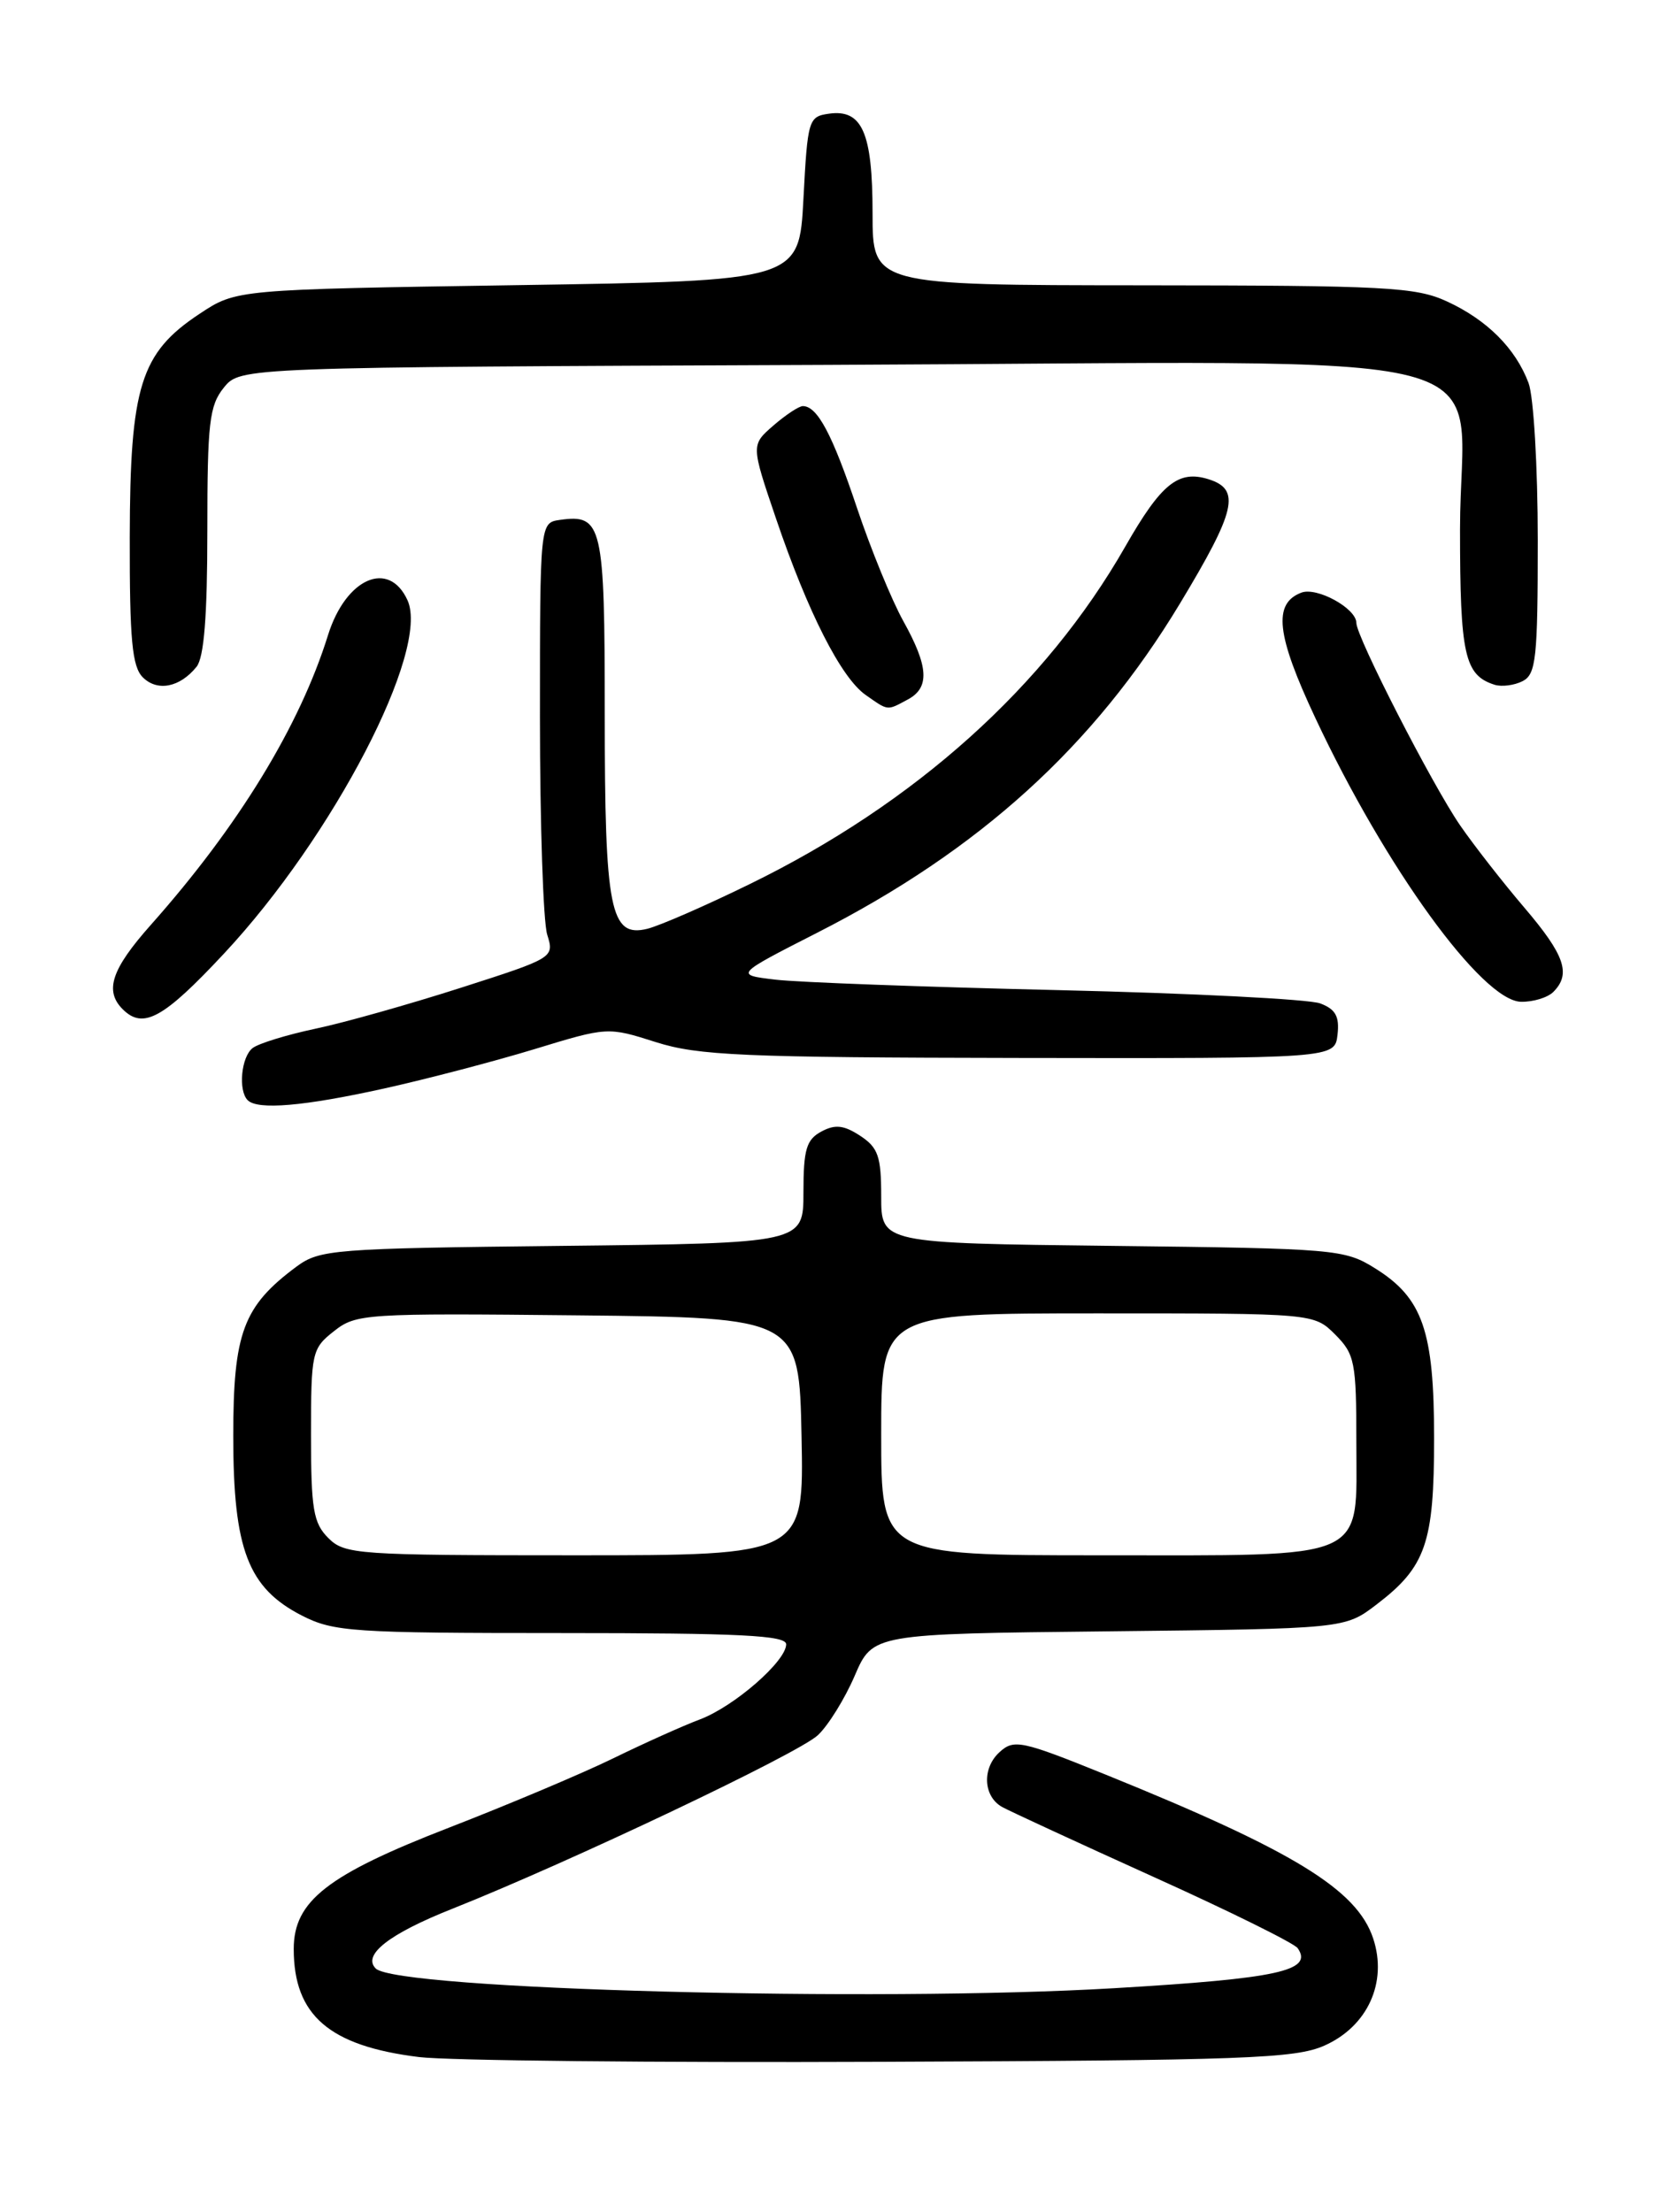 <?xml version="1.0" encoding="UTF-8" standalone="no"?>
<!DOCTYPE svg PUBLIC "-//W3C//DTD SVG 1.1//EN" "http://www.w3.org/Graphics/SVG/1.1/DTD/svg11.dtd" >
<svg xmlns="http://www.w3.org/2000/svg" xmlns:xlink="http://www.w3.org/1999/xlink" version="1.1" viewBox="0 0 194 256">
 <g >
 <path fill="currentColor"
d=" M 153.29 236.75 C 158.30 234.53 160.63 229.43 158.95 224.35 C 157.08 218.69 149.75 214.20 128.00 205.39 C 118.24 201.44 117.37 201.26 115.71 202.77 C 113.65 204.63 113.80 207.90 116.00 209.13 C 116.83 209.59 124.70 213.23 133.50 217.21 C 142.30 221.18 149.82 224.90 150.21 225.47 C 152.03 228.09 147.96 228.98 128.99 230.10 C 101.40 231.74 45.93 230.26 43.49 227.82 C 41.92 226.25 45.03 223.82 52.33 220.92 C 65.94 215.51 92.36 202.97 94.67 200.82 C 95.86 199.71 97.78 196.62 98.93 193.95 C 101.02 189.09 101.02 189.09 128.34 188.80 C 155.66 188.50 155.66 188.50 159.33 185.70 C 165.05 181.34 166.00 178.58 166.00 166.45 C 166.00 154.01 164.68 150.21 159.14 146.77 C 155.63 144.58 154.53 144.49 128.75 144.19 C 102.00 143.88 102.00 143.88 102.00 138.46 C 102.00 133.83 101.65 132.82 99.57 131.45 C 97.67 130.21 96.67 130.10 95.07 130.96 C 93.34 131.89 93.00 133.03 93.00 137.98 C 93.00 143.88 93.00 143.88 65.07 144.19 C 38.56 144.48 37.00 144.61 34.32 146.59 C 28.15 151.17 27.00 154.25 27.00 166.19 C 27.00 179.33 28.71 183.79 34.97 186.99 C 38.63 188.85 40.84 189.00 64.96 189.00 C 85.70 189.00 91.00 189.27 91.00 190.30 C 91.00 192.26 84.97 197.51 81.00 199.00 C 79.08 199.72 74.58 201.74 71.00 203.49 C 67.42 205.24 58.88 208.84 52.00 211.51 C 37.90 216.97 34.00 220.01 34.00 225.56 C 34.00 233.24 38.11 236.79 48.50 238.07 C 51.80 238.48 75.88 238.73 102.00 238.62 C 144.06 238.46 149.93 238.24 153.29 236.75 Z  M 44.45 125.98 C 49.37 124.89 57.20 122.84 61.87 121.42 C 70.31 118.84 70.36 118.84 75.92 120.61 C 80.82 122.16 85.93 122.39 118.00 122.44 C 154.50 122.50 154.50 122.50 154.82 119.75 C 155.06 117.64 154.60 116.80 152.82 116.13 C 151.54 115.64 137.90 114.95 122.50 114.59 C 107.10 114.23 92.37 113.69 89.77 113.38 C 85.04 112.82 85.04 112.82 94.59 107.95 C 113.37 98.39 126.61 86.38 136.58 69.85 C 143.07 59.09 143.64 56.65 139.91 55.47 C 136.40 54.36 134.42 55.96 130.25 63.26 C 121.02 79.42 105.95 92.96 86.78 102.32 C 81.68 104.82 76.35 107.14 74.94 107.49 C 70.63 108.55 70.00 105.37 70.00 82.58 C 70.00 60.70 69.72 59.48 64.81 60.17 C 62.50 60.50 62.50 60.50 62.50 83.00 C 62.50 95.38 62.88 106.70 63.34 108.17 C 64.17 110.83 64.13 110.86 53.34 114.32 C 47.38 116.23 39.80 118.37 36.50 119.06 C 33.20 119.76 29.94 120.76 29.25 121.29 C 27.92 122.30 27.55 126.21 28.67 127.33 C 29.82 128.49 35.19 128.03 44.45 125.98 Z  M 25.93 110.36 C 38.58 96.82 49.79 75.23 47.17 69.47 C 45.01 64.73 40.03 66.91 37.97 73.50 C 34.69 84.03 27.60 95.63 17.45 107.05 C 12.90 112.17 12.07 114.67 14.20 116.80 C 16.57 119.17 18.91 117.88 25.93 110.36 Z  M 179.80 114.80 C 181.88 112.72 181.13 110.54 176.46 105.06 C 173.96 102.13 170.61 97.84 169.01 95.52 C 165.76 90.79 157.00 73.70 157.00 72.09 C 157.00 70.41 152.43 67.90 150.63 68.59 C 147.33 69.85 147.73 73.47 152.26 83.11 C 160.36 100.39 171.54 115.82 176.05 115.94 C 177.45 115.97 179.14 115.46 179.80 114.80 Z  M 105.07 80.96 C 107.64 79.59 107.50 77.16 104.56 71.88 C 103.22 69.47 100.80 63.57 99.19 58.76 C 96.34 50.25 94.61 47.00 92.93 47.00 C 92.48 47.00 90.95 48.01 89.52 49.25 C 86.93 51.50 86.93 51.50 89.82 60.00 C 93.51 70.87 97.36 78.44 100.20 80.43 C 102.86 82.29 102.63 82.27 105.07 80.96 Z  M 22.75 77.17 C 23.62 76.09 24.00 71.28 24.00 61.42 C 24.00 48.93 24.23 46.94 25.91 44.86 C 27.82 42.50 27.82 42.50 95.94 42.23 C 177.76 41.90 169.00 39.62 169.00 61.26 C 169.00 75.80 169.52 78.14 173.00 79.25 C 173.82 79.51 175.29 79.32 176.25 78.83 C 177.80 78.03 178.00 76.19 178.00 62.53 C 178.00 54.05 177.52 45.87 176.93 44.32 C 175.42 40.31 172.13 37.03 167.50 34.89 C 163.88 33.22 160.49 33.04 132.25 33.02 C 101.00 33.00 101.00 33.00 101.00 24.69 C 101.00 15.34 99.80 12.61 95.94 13.16 C 93.59 13.49 93.48 13.85 93.00 23.00 C 92.50 32.50 92.50 32.50 59.92 33.00 C 27.35 33.50 27.35 33.50 23.10 36.32 C 16.26 40.84 15.05 44.72 15.02 62.18 C 15.00 74.04 15.29 77.15 16.53 78.39 C 18.22 80.07 20.82 79.56 22.75 77.17 Z  M 38.00 178.00 C 36.27 176.27 36.00 174.67 36.00 166.07 C 36.00 156.52 36.10 156.07 38.66 154.06 C 41.21 152.04 42.25 151.98 66.91 152.23 C 92.50 152.50 92.50 152.50 92.78 166.25 C 93.06 180.00 93.06 180.00 66.53 180.00 C 41.33 180.00 39.90 179.90 38.00 178.00 Z  M 102.00 166.00 C 102.00 152.00 102.00 152.00 127.05 152.00 C 152.09 152.00 152.09 152.00 154.55 154.45 C 156.82 156.73 157.00 157.63 157.00 166.90 C 157.00 180.80 158.81 180.00 127.28 180.00 C 102.00 180.00 102.00 180.00 102.00 166.00 Z "/>
</g>
</svg>